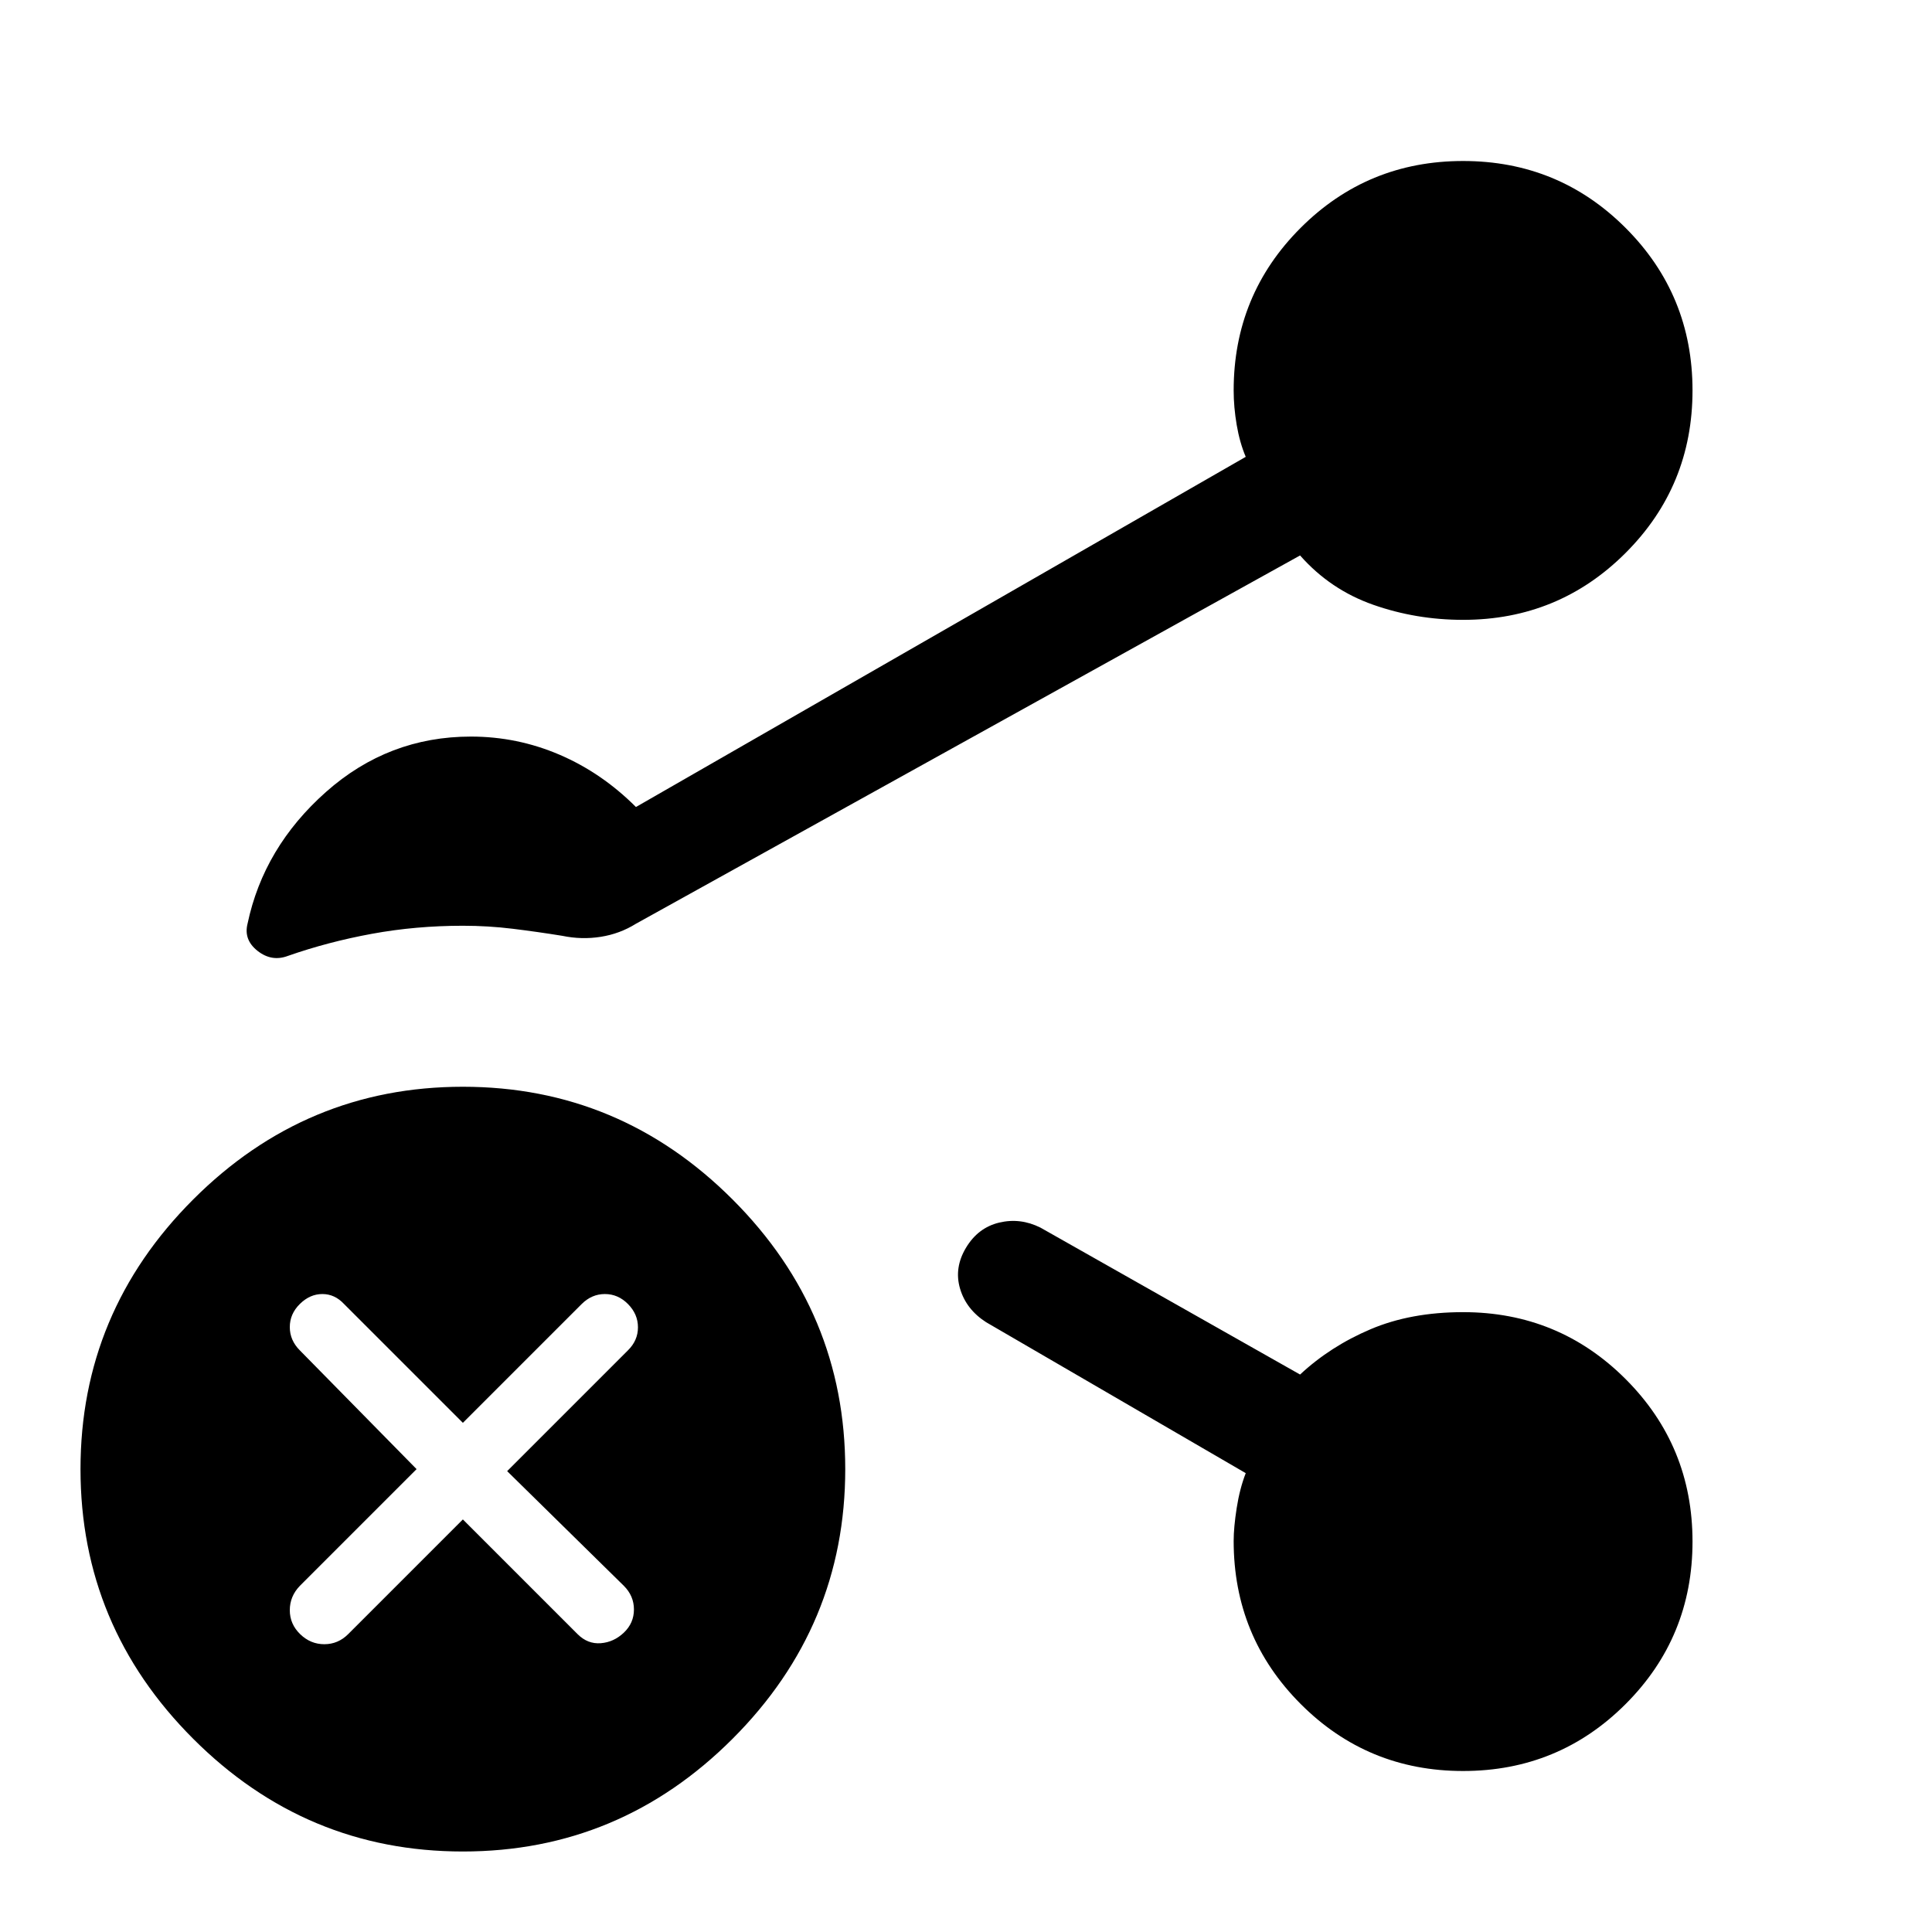 <svg xmlns="http://www.w3.org/2000/svg" width="48" height="48" viewBox="0 -960 960 960"><path d="M230-40q-78 0-134-56T40-230q0-78 56-134t134-56q78 0 134 56t56 134q0 78-56 134T230-40Zm0-165 57 57q5 5 11.5 4.5t11.5-5.259q5-4.758 5-11.5Q315-167 310-172l-58-57 60-60q5-4.909 5-11.455Q317-307 312.071-312q-4.928-5-11.5-5Q294-317 289-312l-59 59-59-59q-4.636-5-10.818-5Q154-317 149-312.071q-5 4.928-5 11.5Q144-294 149-289l58 59-58 58q-5 5.182-5 12.091Q144-153 149.143-148q5.143 5 12 5T173-148l57-57Zm86-354 303-174q-3-7.071-4.5-15.911Q613-757.75 613-766q0-47.5 33.25-80.75T727-880q47.5 0 80.75 33.25T841-766q0 47.5-33.25 80.75T727-652q-23.354 0-44.677-7.5T646-684L316-501q-8 5-17.5 6.5t-19.125-.5q-12.375-2-24.598-3.5Q242.554-500 230-500q-23.397 0-45.198 4Q163-492 143-485q-8 3-15-2.5t-5-13.5q8-38 39-65.5t72-27.5q23 0 44 9t38 26ZM727-80q-47.5 0-80.75-33.346Q613-146.693 613-194.331q0-6.669 1.5-16.312T619-228l-129-75q-9.905-6.353-12.952-16.676Q474-330 480-340q6-10 16.5-12.5T517-350l129 73q15-14 35-22.5t46-8.5q47.5 0 80.75 33.25T841-194q0 47.5-33.25 80.75T727-80Z"/></svg>